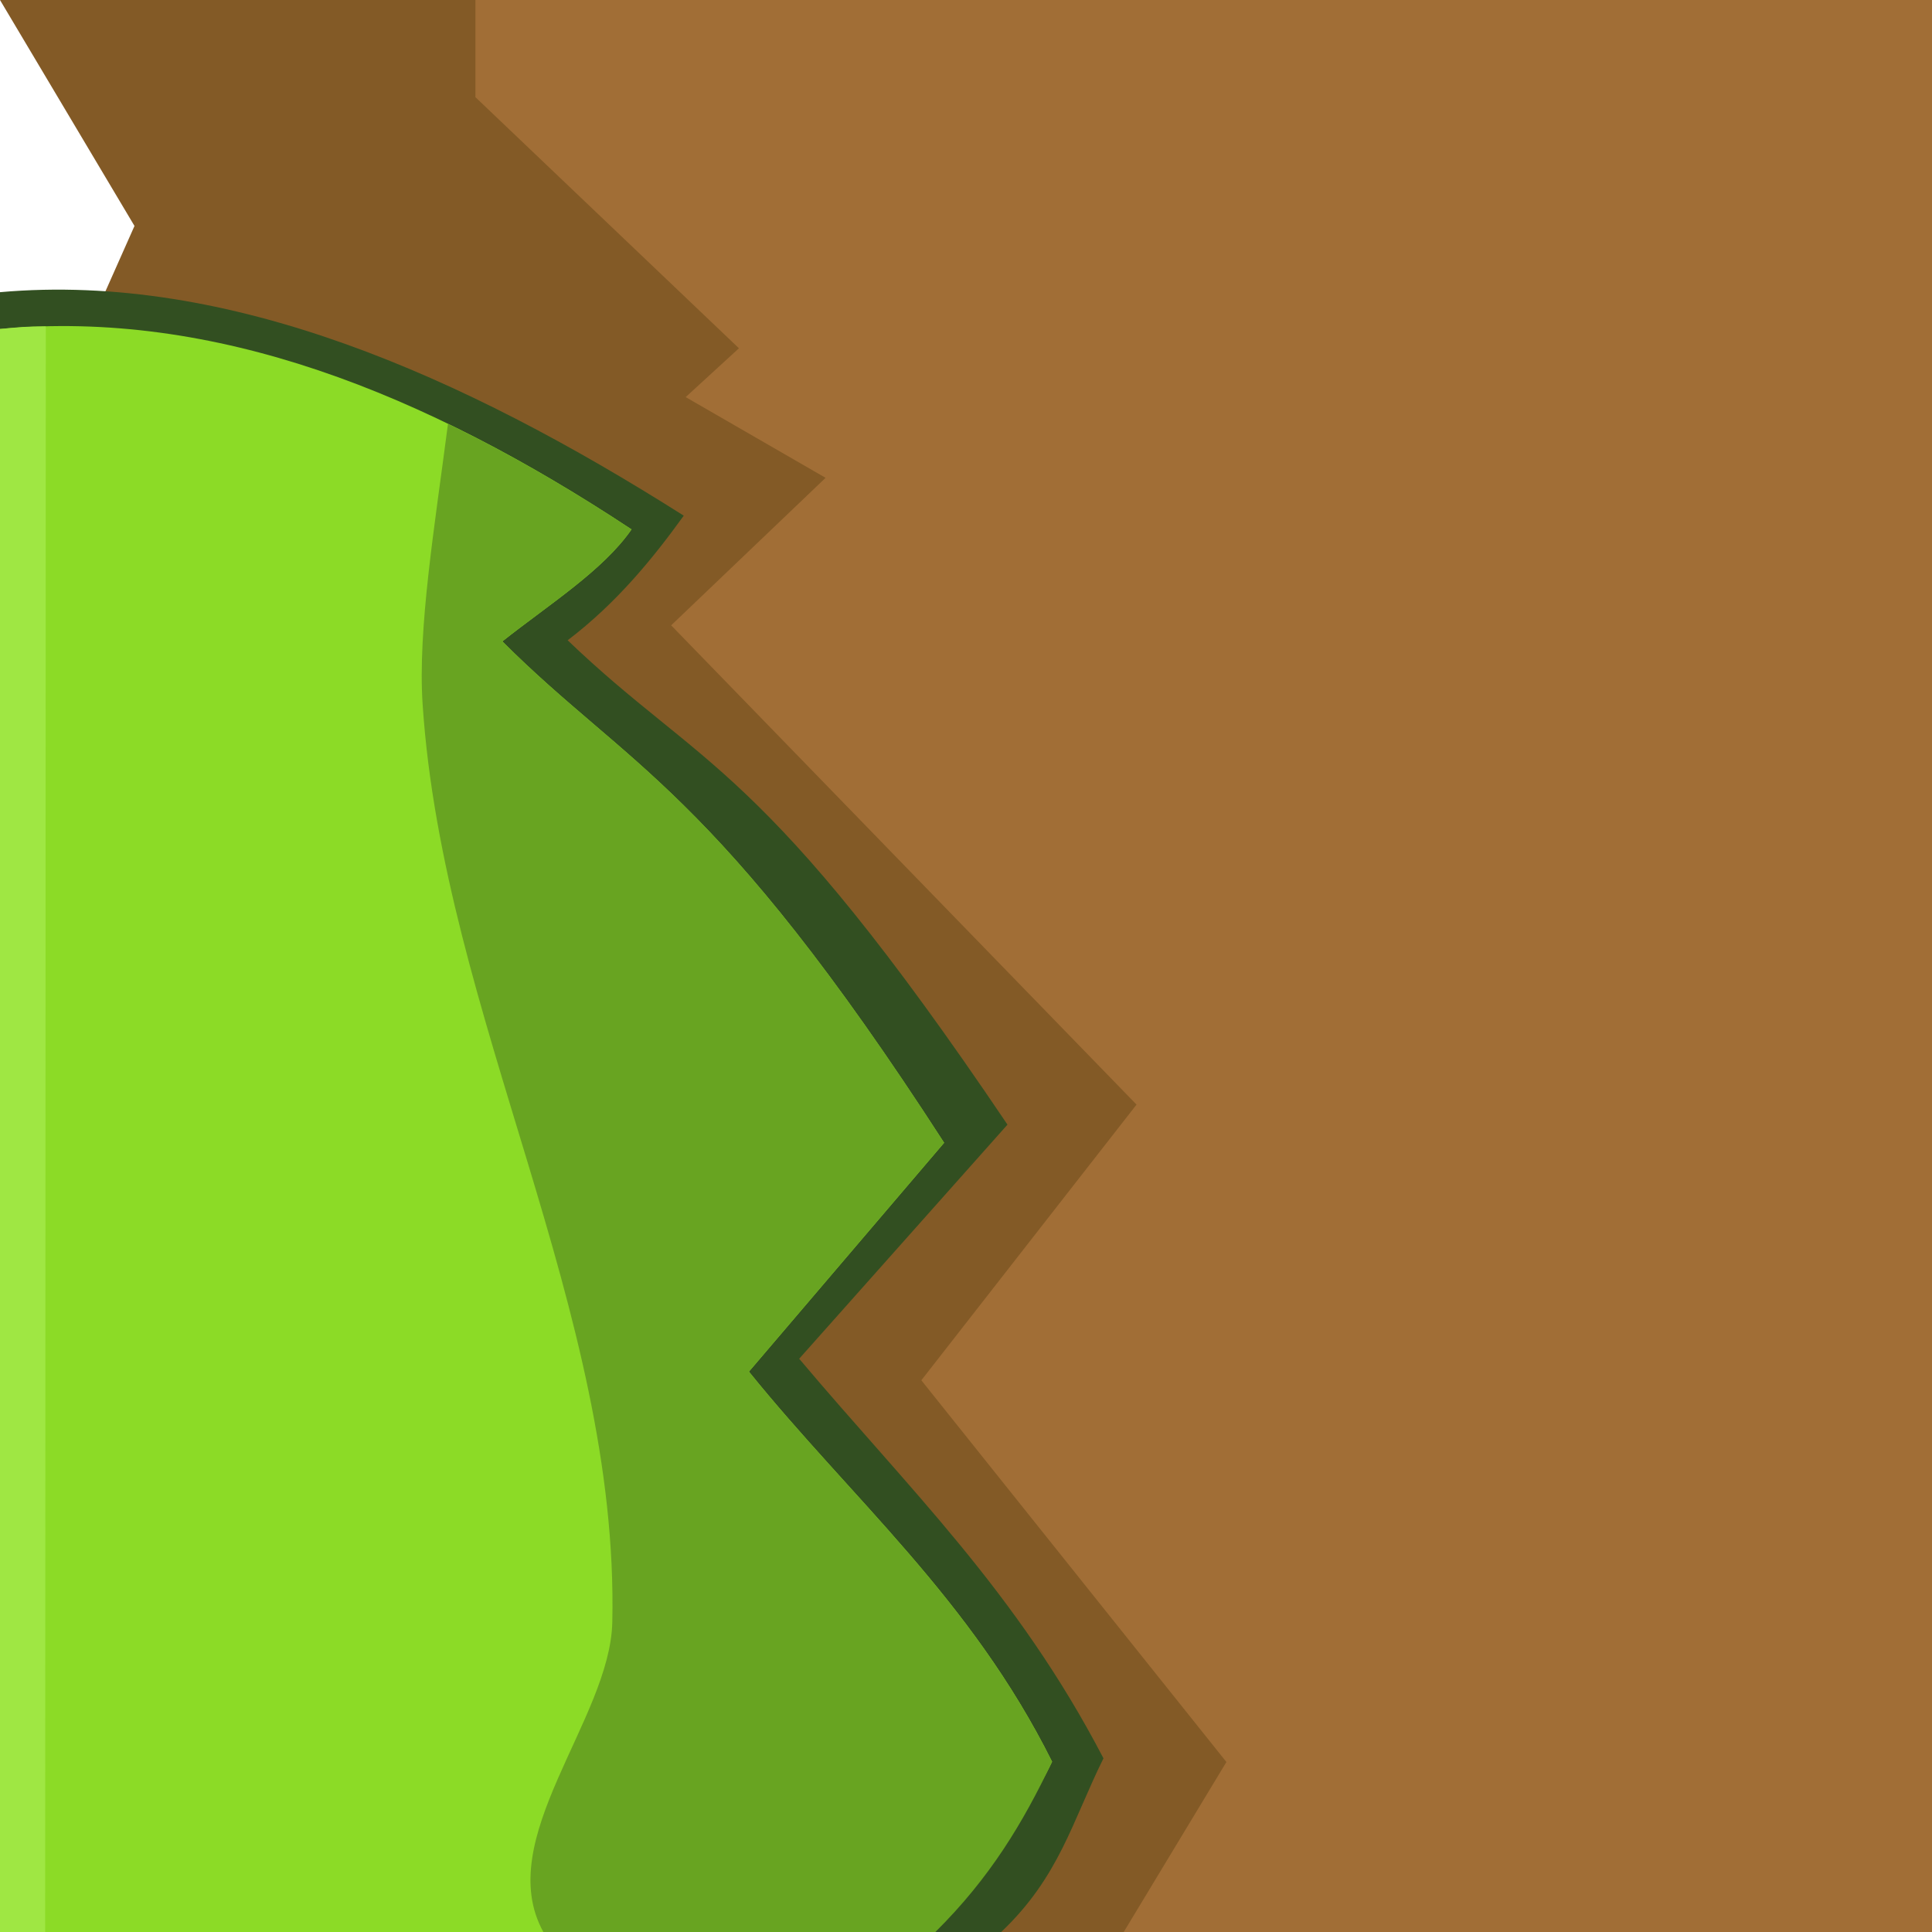<?xml version="1.0" encoding="UTF-8" standalone="no"?>
<svg
   width="64"
   height="64"
   viewBox="0 0 64 64"
   version="1.1"
   id="SVGRoot"
   sodipodi:docname="22_grass_to_dirt.svg"
   inkscape:version="1.2-dev (3978b257e3, 2021-12-14)"
   xmlns:inkscape="http://www.inkscape.org/namespaces/inkscape"
   xmlns:sodipodi="http://sodipodi.sourceforge.net/DTD/sodipodi-0.dtd"
   xmlns="http://www.w3.org/2000/svg"
   xmlns:svg="http://www.w3.org/2000/svg">
  <defs
     id="defs823">
    <filter
       inkscape:collect="always"
       style="color-interpolation-filters:sRGB"
       id="filter7007"
       x="-0.124"
       y="-0.078"
       width="1.249"
       height="1.157">
      <feGaussianBlur
         inkscape:collect="always"
         stdDeviation="1.876"
         id="feGaussianBlur7009" />
    </filter>
    <clipPath
       clipPathUnits="userSpaceOnUse"
       id="clipPath1748-3">
      <path
         style="fill:#a16e36;fill-opacity:1;stroke:none;stroke-width:0.989px;stroke-linecap:butt;stroke-linejoin:miter;stroke-opacity:1"
         d="M 0.755,-2.967 H 63.296 V 61.058 H 0.755 Z"
         id="path1750-6" />
    </clipPath>
    <clipPath
       clipPathUnits="userSpaceOnUse"
       id="clipPath10724">
      <path
         style="fill:#4d4d4d;stroke:none;stroke-width:0.981px;stroke-linecap:butt;stroke-linejoin:miter;stroke-opacity:1"
         d="M 445.405,128.081 V 63.884 h -61.38 v 64.197 z"
         id="path10726" />
    </clipPath>
  </defs>
  <sodipodi:namedview
     id="base"
     pagecolor="#8e8e8e"
     bordercolor="#666666"
     borderopacity="1.0"
     inkscape:pageopacity="0"
     inkscape:pageshadow="2"
     inkscape:zoom="5.6568546"
     inkscape:cx="-37.476657"
     inkscape:cy="35.885667"
     inkscape:document-units="px"
     inkscape:current-layer="layer1"
     showgrid="true"
     inkscape:window-width="3840"
     inkscape:window-height="2100"
     inkscape:window-x="1920"
     inkscape:window-y="32"
     inkscape:window-maximized="1"
     inkscape:pagecheckerboard="true"
     inkscape:blackoutopacity="0.0"
     inkscape:deskcolor="#a0a0a0"
     inkscape:deskopacity="0">
    <inkscape:grid
       type="xygrid"
       id="grid535"
       spacingx="64"
       spacingy="64"
       originx="-384"
       originy="-64" />
  </sodipodi:namedview>
  <g
     inkscape:label="Layer 1"
     inkscape:groupmode="layer"
     id="layer1"
     transform="translate(-384,-64)">
    <g
       id="g2220"
       transform="rotate(90,416,96)">
      <g
         id="g11311"
         transform="rotate(-90,416,96)">
        <g
           id="g2206"
           transform="translate(128)">
          <path
             id="path2202"
             style="fill:#a16e36;fill-opacity:1;stroke:none;stroke-width:1px;stroke-linecap:butt;stroke-linejoin:miter;stroke-opacity:1"
             d="M 8.418,0 V 64 H 64 V 0 Z"
             transform="translate(256,64)" />
          <path
             style="fill:#835a26;fill-opacity:1;stroke:none;stroke-width:1px;stroke-linecap:butt;stroke-linejoin:miter;stroke-opacity:1"
             d="m 256,64 4.455,7.485 -2.861,6.44 2.571,5.333 -0.381,11.877 2.639,9.676 -6.423,5.819 3.894,5.815 L 256,128 h 15.819 l -0.235,-2.435 4.322,-4.115 -5.922,-6.092 -0.143,-11.016 7.162,-8.397 -9.278,-8.716 12.753,-11.692 -8.729,-8.318 V 64 Z"
             id="path2204" />
        </g>
        <path
           style="mix-blend-mode:normal;fill:#835a26;fill-opacity:1;stroke:none;stroke-width:1px;stroke-linecap:butt;stroke-linejoin:miter;stroke-opacity:1;filter:url(#filter7007)"
           d="m 400.887,130.406 17.299,0.117 4.676,-8.099 -9.689,-12.683 6.835,-9.16 -14.781,-15.924 4.905,-4.901 -11.182,-6.749 -12.262,3.544 1.662,53.616 z"
           id="path2208"
           transform="matrix(1.043,0,0,0.997,-16.419,0.312)"
           clip-path="url(#clipPath10724)" />
        <g
           id="g2218">
          <path
             style="fill:#324f21;fill-opacity:1;stroke:none;stroke-width:0.445;stroke-linecap:butt;stroke-linejoin:miter;stroke-miterlimit:4;stroke-dasharray:none;stroke-opacity:1"
             d="m 384,128 h 33.166 c 1.931,-1.834 2.36,-3.682 3.388,-5.753 -2.877,-5.528 -6.449,-8.925 -10.08,-13.237 l 6.9,-7.755 c -8.124,-12.054 -10.113,-11.774 -14.57,-16.045 1.63,-1.238 2.841,-2.734 3.846,-4.128 C 399.325,76.442 391.586,73.006 384,73.679 Z"
             id="path2210"
             sodipodi:nodetypes="ccccccccc" />
          <path
             style="fill:#8cdb26;fill-opacity:1;stroke:none;stroke-width:1px;stroke-linecap:butt;stroke-linejoin:miter;stroke-opacity:1"
             d="m 384,128 h 30.385 c 1.81,-1.793 3.504,-3.617 4.467,-5.641 -2.696,-5.404 -6.64,-8.707 -10.043,-12.922 l 6.466,-7.581 c -7.613,-11.783 -10.458,-12.434 -14.635,-16.609 1.527,-1.211 3.338,-2.348 4.28,-3.71 C 398.057,77.001 391.11,74.24 384,74.898 Z"
             id="path2212"
             sodipodi:nodetypes="ccccccccc" />
          <path
             id="path2214"
             style="fill:#68a421;fill-opacity:1;stroke:none;stroke-width:1px;stroke-linecap:butt;stroke-linejoin:miter;stroke-opacity:1"
             d="M 14.84,14.041 C 14.397,17.453 13.834,20.833 14,23.334 c 0.686,10.327 6.514,20.059 6.283,30.406 C 20.211,56.964 16.3,60.929 18,64 h 12.985 c 1.81,-1.793 2.904,-3.617 3.867,-5.641 -2.696,-5.404 -6.64,-8.707 -10.043,-12.922 l 6.467,-7.582 C 23.662,26.072 20.818,25.422 16.641,21.246 c 1.527,-1.211 3.338,-2.346 4.279,-3.709 -2.019,-1.334 -4.045,-2.511 -6.08,-3.496 z"
             transform="translate(384,64)"
             sodipodi:nodetypes="csscccccccc" />
          <path
             id="path2216"
             style="fill:#9fe743;fill-opacity:1;stroke:none;stroke-width:1px;stroke-linecap:butt;stroke-linejoin:miter;stroke-opacity:1"
             d="M 1.517,10.813 C 0.826,10.813 0.694,10.834 0,10.898 V 64 h 1.496 z"
             transform="translate(384,64)"
             sodipodi:nodetypes="ccccc" />
        </g>
      </g>
    </g>
  </g>
</svg>
